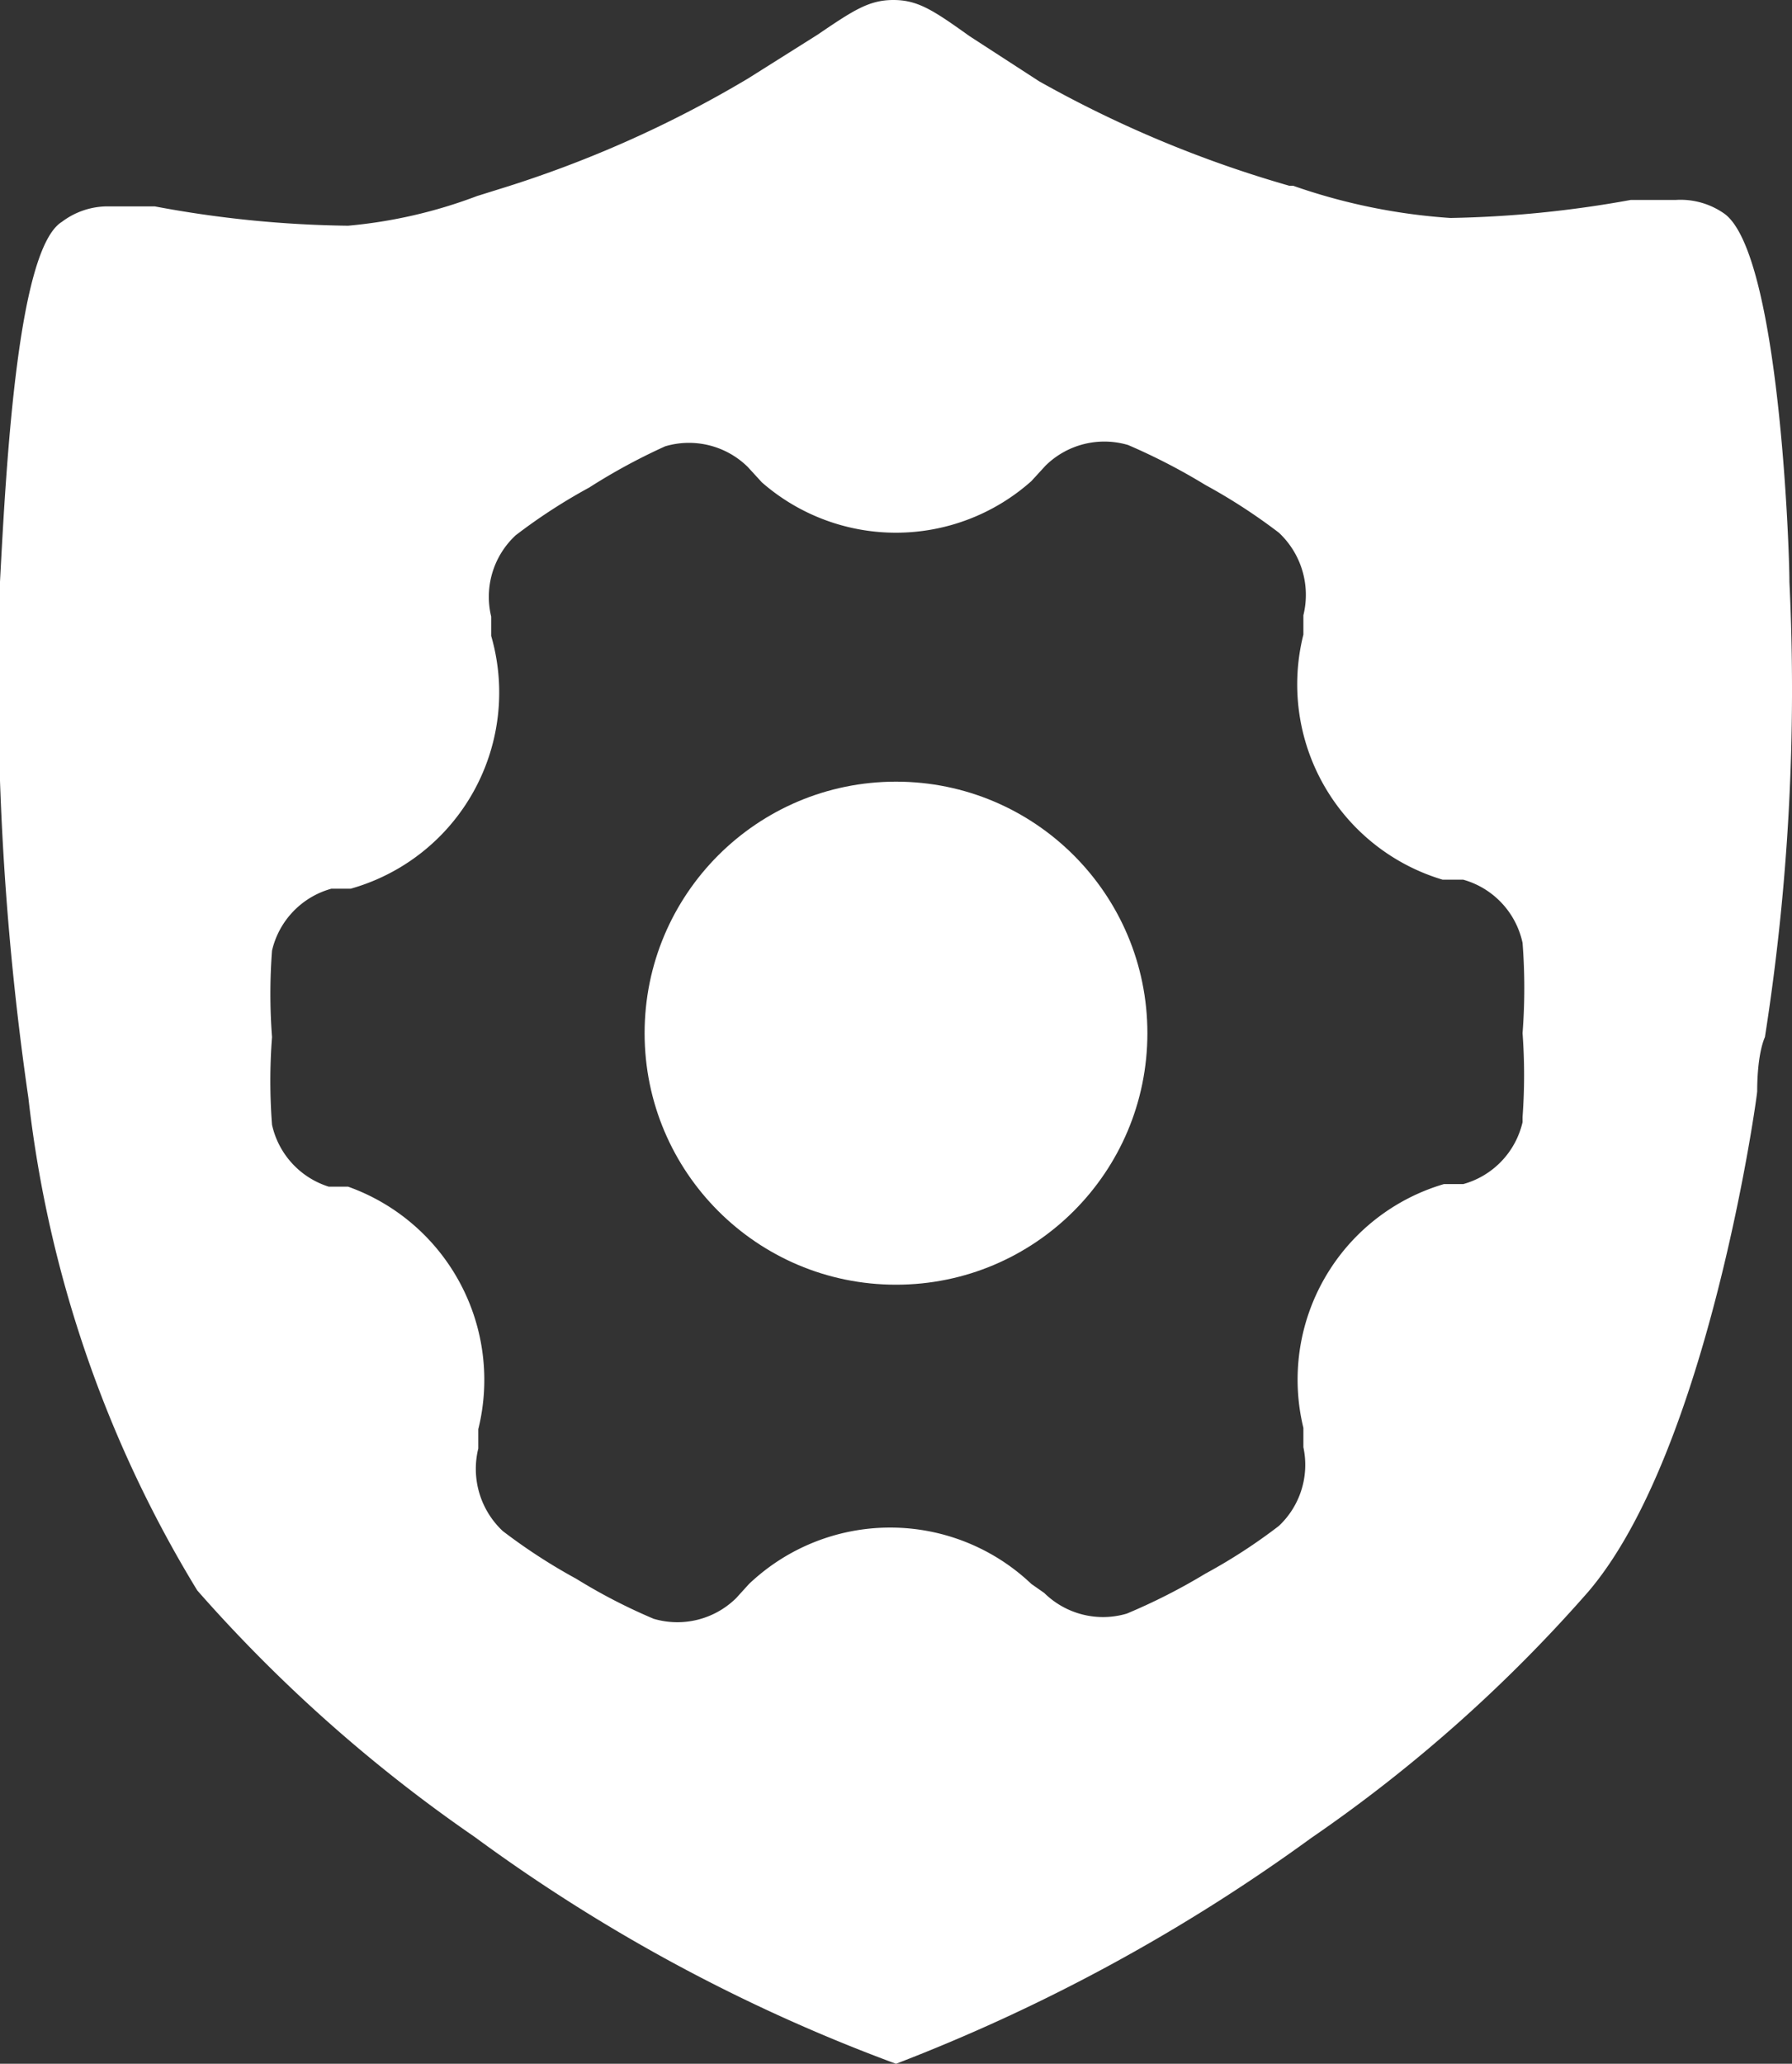 <svg xmlns="http://www.w3.org/2000/svg" viewBox="0 0 13.9 16"><rect x="0" y="0" width="13.9" height="16" fill="#333333" stroke="none"/><defs><style>.cls-1{fill:#fff;}</style></defs><title>icon-qc</title><g id="图层_2" data-name="图层 2"><g id="图层_1-2" data-name="图层 1"><g id="图层_2-2" data-name="图层 2"><g id="图层_1-2-2" data-name="图层 1-2"><path class="cls-1" d="M13.88,4.51c0-.26-.08-2.53-.5-2.85A.59.59,0,0,0,13,1.55l-.35,0a8.62,8.62,0,0,1-1.4.14,4.63,4.63,0,0,1-1.22-.25H10A9,9,0,0,1,8.06.63L7.52.28C7.24.08,7.12,0,6.93,0s-.31.08-.59.27L5.8.61a8.87,8.87,0,0,1-1.94.86l-.16.05a3.77,3.77,0,0,1-1,.23A8.62,8.62,0,0,1,1.2,1.6l-.37,0a.59.59,0,0,0-.35.12C.14,1.93.05,3.56,0,4.51a22.47,22.47,0,0,0,.22,4,9.33,9.33,0,0,0,1.31,3.82,11.67,11.67,0,0,0,2.15,1.91A13.28,13.28,0,0,0,6.95,16a14,14,0,0,0,3.22-1.75,11.52,11.52,0,0,0,2.15-1.91c.93-1.09,1.31-3.84,1.31-3.88s0-.28.06-.42A17.38,17.38,0,0,0,13.88,4.51ZM11.81,8.7a.65.65,0,0,1-.46.48l-.15,0a1.58,1.58,0,0,0-1.09,1.89l0,.15a.65.65,0,0,1-.19.61,4.28,4.28,0,0,1-.57.37,4.63,4.63,0,0,1-.61.31.65.65,0,0,1-.64-.16L8,12.28a1.59,1.59,0,0,0-2.19,0l-.1.11a.65.65,0,0,1-.64.16,4.4,4.4,0,0,1-.6-.31,4.43,4.43,0,0,1-.57-.37.66.66,0,0,1-.19-.64l0-.15A1.59,1.59,0,0,0,2.7,9.2l-.15,0a.65.65,0,0,1-.44-.48,4.44,4.44,0,0,1,0-.68,4.44,4.44,0,0,1,0-.67.65.65,0,0,1,.46-.48l.15,0A1.58,1.58,0,0,0,3.81,4.93l0-.15A.65.65,0,0,1,4,4.15a4.36,4.36,0,0,1,.57-.37,4.65,4.65,0,0,1,.59-.32.65.65,0,0,1,.64.16l.11.12A1.58,1.58,0,0,0,8,3.73l.11-.12a.65.65,0,0,1,.64-.16,4.74,4.74,0,0,1,.6.31,4.43,4.43,0,0,1,.57.37.66.66,0,0,1,.19.64l0,.15a1.58,1.58,0,0,0,1.08,1.9l.16,0a.65.65,0,0,1,.46.49h0a4.57,4.57,0,0,1,0,.7,4.44,4.44,0,0,1,0,.65Z"/><circle class="cls-1" cx="6.95" cy="8.01" r="1.95"/></g></g></g></g></svg>